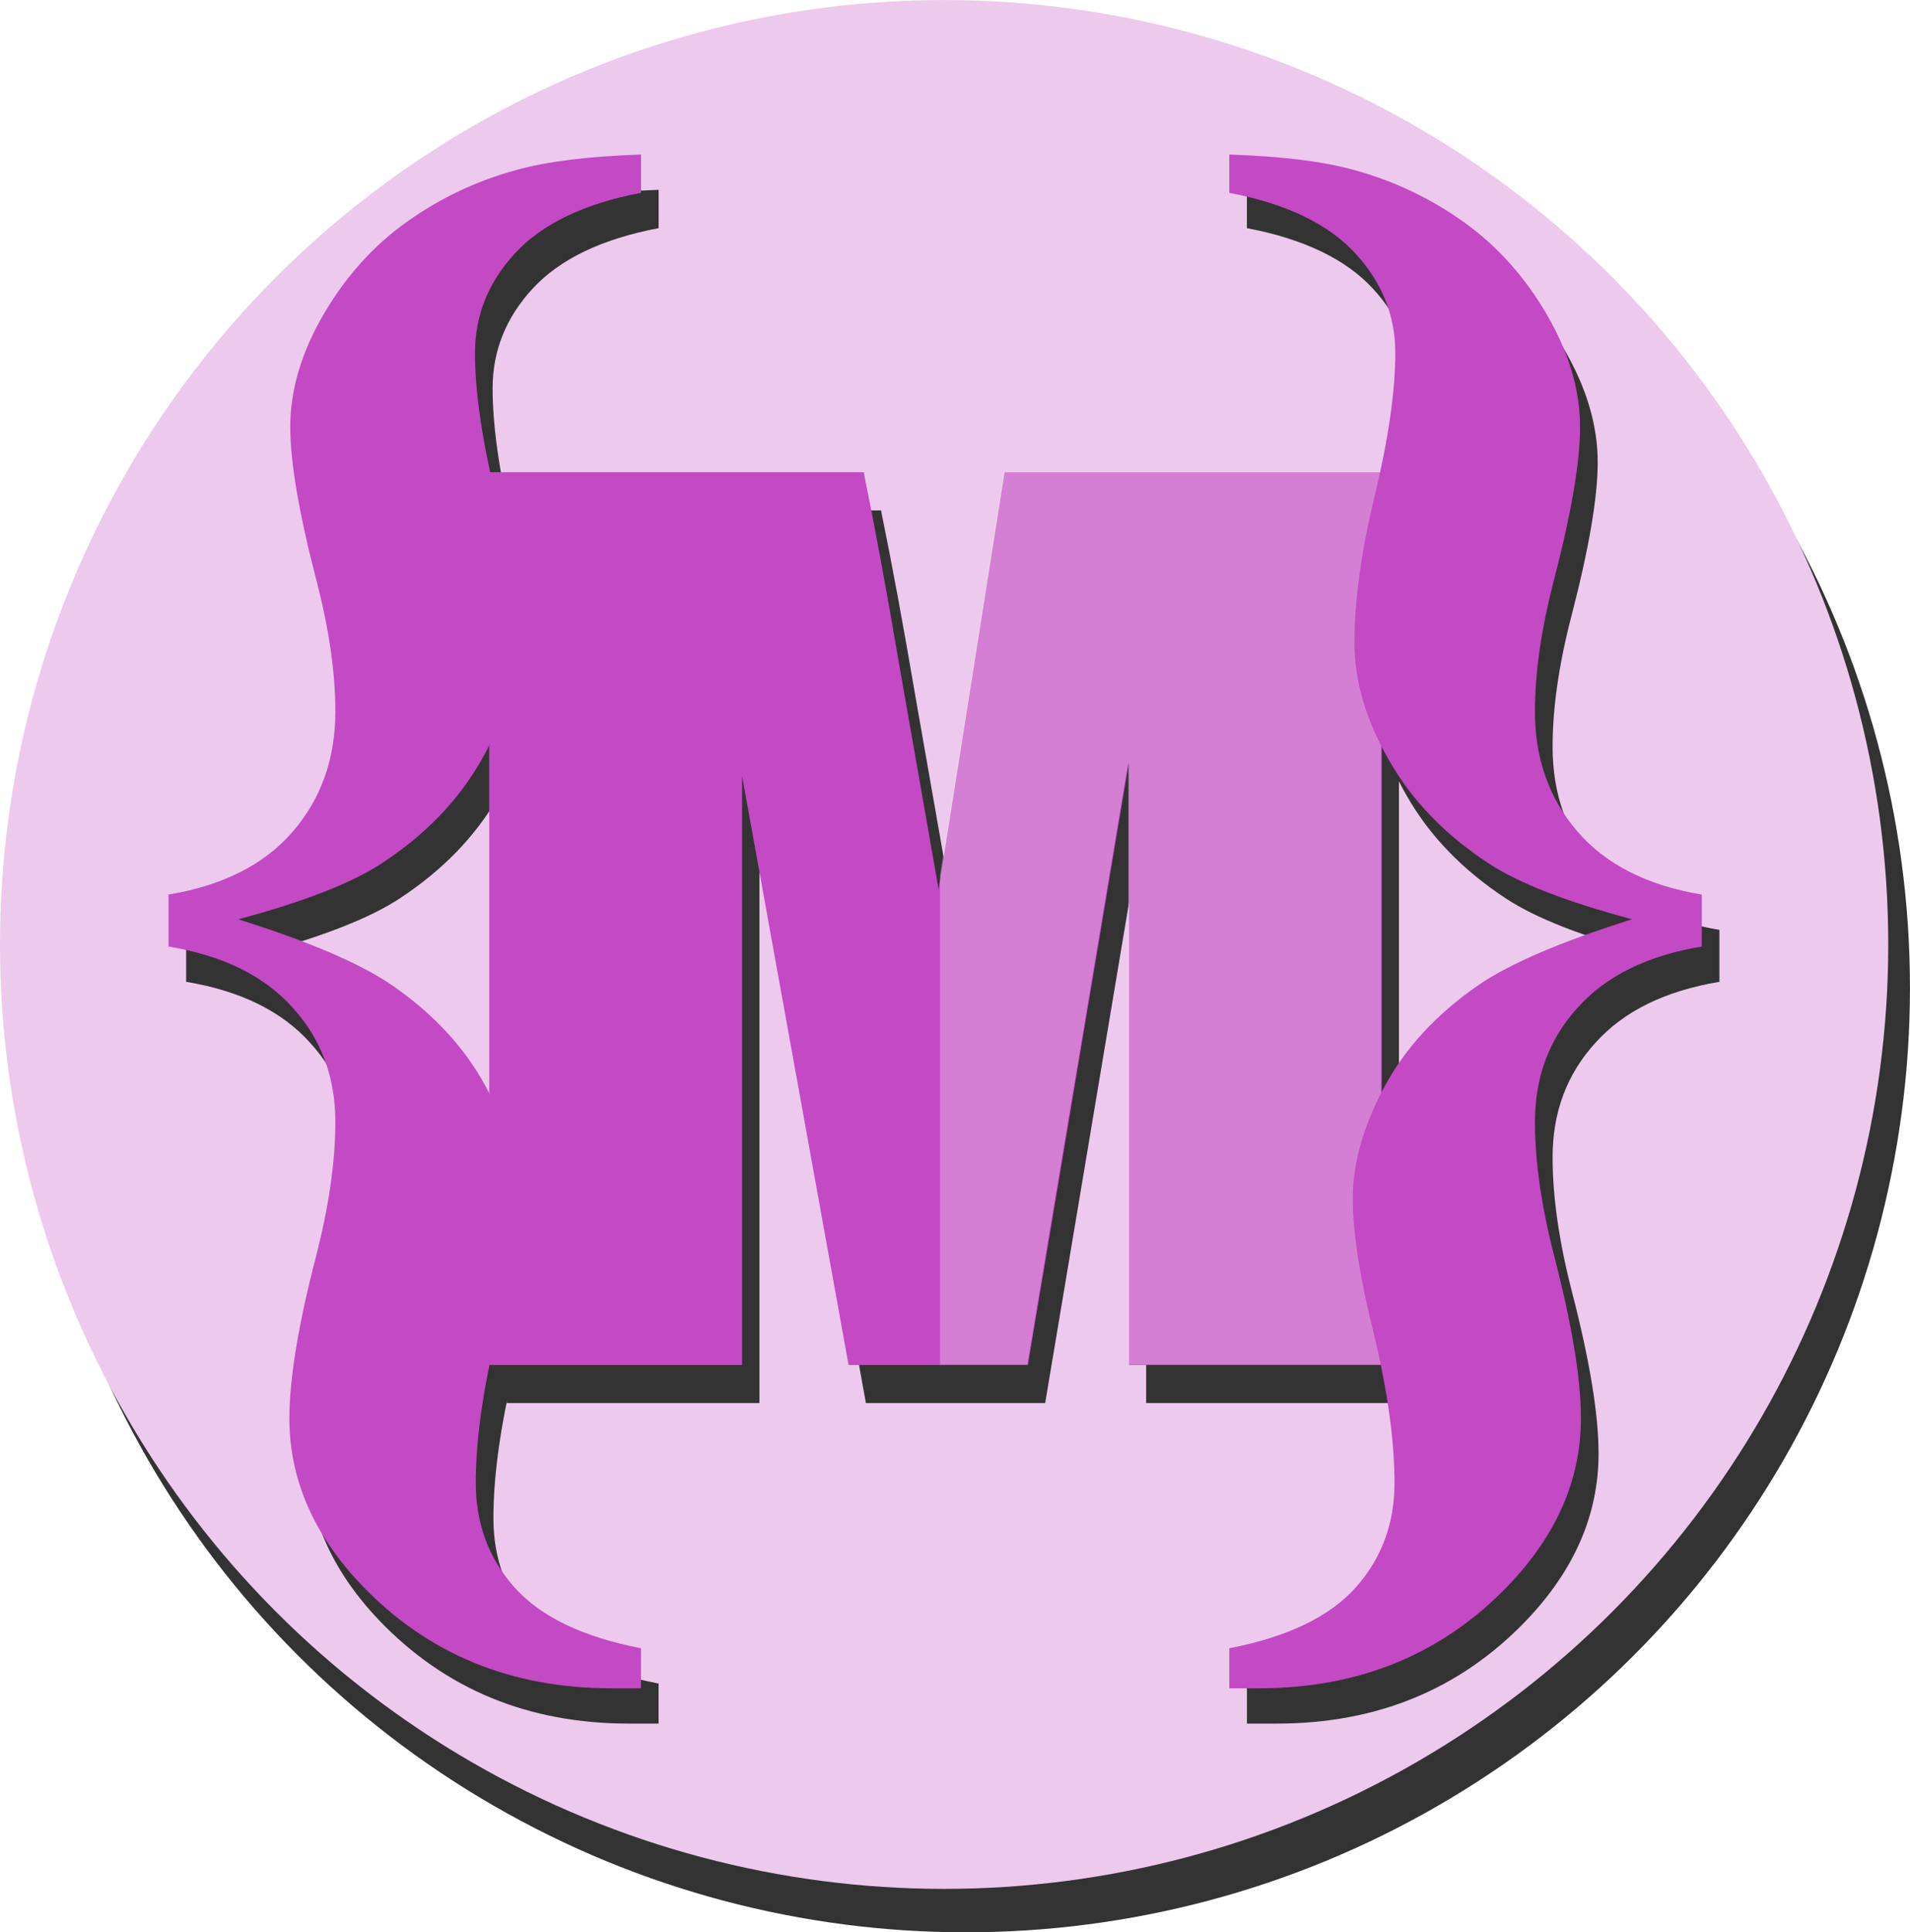 <?xml version="1.0" encoding="UTF-8" standalone="no"?>
<!-- Created with Inkscape (http://www.inkscape.org/) -->

<svg
   width="46.542mm"
   height="47.071mm"
   viewBox="0 0 46.542 47.071"
   version="1.1"
   id="svg5"
   xml:space="preserve"
   inkscape:version="1.3 (0e150ed6c4, 2023-07-21)"
   sodipodi:docname="_ICONsQueFiz.svg"
   xmlns:inkscape="http://www.inkscape.org/namespaces/inkscape"
   xmlns:sodipodi="http://sodipodi.sourceforge.net/DTD/sodipodi-0.dtd"
   xmlns="http://www.w3.org/2000/svg"
   xmlns:svg="http://www.w3.org/2000/svg"><sodipodi:namedview
     id="namedview7"
     pagecolor="#ffffff"
     bordercolor="#999999"
     borderopacity="1"
     inkscape:showpageshadow="0"
     inkscape:pageopacity="0"
     inkscape:pagecheckerboard="0"
     inkscape:deskcolor="#d1d1d1"
     inkscape:document-units="mm"
     showgrid="false"
     showguides="true"
     inkscape:zoom="0.9050966"
     inkscape:cx="-235.334"
     inkscape:cy="-877.80686"
     inkscape:window-width="1920"
     inkscape:window-height="991"
     inkscape:window-x="-9"
     inkscape:window-y="-9"
     inkscape:window-maximized="1"
     inkscape:current-layer="layer1"><sodipodi:guide
       position="186.633,16.792"
       orientation="0,-1"
       id="guide7"
       inkscape:locked="false" /><sodipodi:guide
       position="186.633,-29.222"
       orientation="0,-1"
       id="guide8"
       inkscape:locked="false" /><sodipodi:guide
       position="1032.577,10.854"
       orientation="0,-1"
       id="guide30"
       inkscape:locked="false" /><sodipodi:guide
       position="2608.051,-21.044"
       orientation="0,-1"
       id="guide1"
       inkscape:locked="false" /><sodipodi:guide
       position="2043.553,25.827"
       orientation="0,-1"
       id="guide67"
       inkscape:locked="false" /><sodipodi:guide
       position="81.006,96.72"
       orientation="0,-1"
       id="guide6"
       inkscape:locked="false" /><sodipodi:guide
       position="81.006,142.734"
       orientation="0,-1"
       id="guide9"
       inkscape:locked="false" /><sodipodi:guide
       position="-281.283,251.516"
       orientation="0,-1"
       id="guide10"
       inkscape:locked="false" /><sodipodi:guide
       position="425.623,297.53"
       orientation="0,-1"
       id="guide11"
       inkscape:locked="false" /><sodipodi:guide
       position="88.802,362.956"
       orientation="0,-1"
       id="guide713"
       inkscape:locked="false" /></sodipodi:namedview><defs
     id="defs2"><style
       type="text/css"
       id="style1-2">&#10;   <![CDATA[
    .fil0 {fill:none}
    .fil2 {fill:black;fill-rule:nonzero}
    .fil3 {fill:#ACD4F7;fill-rule:nonzero}
    .fil4 {fill:#DEDEDE;fill-rule:nonzero}
    .fil1 {fill:white;fill-rule:nonzero}
   ]]>&#10;  </style><clipPath
       clipPathUnits="userSpaceOnUse"
       id="clipPath5"><path
         style="font-size:18.063px;line-height:1.25;font-family:Impact;-inkscape-font-specification:Impact;fill:#800080;stroke-width:0.265"
         d="m 145.54,133.477 v 11.155 h -4.154 v -7.531 l -1.66,7.531 h -2.947 l -1.75,-7.359 v 7.359 h -4.154 v -11.155 h 6.153 q 0.271,1.006 0.576,2.37 l 0.655,2.839 1.084,-5.209 z"
         id="path6-0"
         aria-label="M" /></clipPath></defs><g
     inkscape:label="Layer 1"
     inkscape:groupmode="layer"
     id="layer1"
     transform="translate(45.684,277.259)"><g
       id="g777"><circle
         style="fill:#333333;fill-opacity:1;fill-rule:evenodd;stroke:none;stroke-width:0.665;stroke-linecap:round"
         id="circle774"
         cx="-22.149"
         cy="-253.194"
         r="23.006"
         inkscape:export-filename="img-m2.svg"
         inkscape:export-xdpi="96"
         inkscape:export-ydpi="96" /><circle
         style="fill:#edc9ed;fill-opacity:1;fill-rule:evenodd;stroke:none;stroke-width:0.665;stroke-linecap:round"
         id="path742"
         cx="-22.678"
         cy="-254.252"
         r="23.006"
         inkscape:export-filename="img-m2.svg"
         inkscape:export-xdpi="96"
         inkscape:export-ydpi="96" /><g
         id="g741"
         transform="matrix(0.812,0,0,0.812,-15.286,-3.587)"
         inkscape:export-filename="img-m.svg"
         inkscape:export-xdpi="96"
         inkscape:export-ydpi="96"
         style="stroke-width:1.232"><g
           id="g734"
           transform="translate(3.639,-98.677)"
           style="fill:#333333;stroke-width:1.232"><g
             id="g730"
             transform="translate(50.764,-0.888)"
             style="fill:#333333;stroke-width:1.232" /><g
             id="g733"
             transform="translate(-104.032,111.44)"
             style="fill:#333333;stroke-width:1.232"><path
               style="font-size:18.063px;line-height:1.25;font-family:Impact;-inkscape-font-specification:Impact;fill:#333333;fill-opacity:1;stroke-width:0.326"
               d="m 54.174,-333.597 v 26.778 h -7.586 v -18.078 l -3.03,18.078 h -5.38 l -3.195,-17.664 v 17.664 h -7.586 v -26.778 h 11.235 q 0.495,2.415 1.051,5.69 l 1.196,6.814 1.979,-12.504 z"
               id="path730"
               aria-label="M"
               transform="translate(50.764,-0.888)" /><path
               style="font-size:30.095px;line-height:1.25;font-family:'Old English Text MT';-inkscape-font-specification:'Old English Text MT';fill:#333333;stroke-width:0.326"
               d="m 82.722,-344.103 v 1.15 q -2.555,0.485 -3.781,1.814 -1.201,1.303 -1.201,2.989 0,1.712 0.613,4.267 0.613,2.529 0.613,4.42 0,1.737 -1.048,3.551 -1.022,1.788 -2.964,3.066 -1.354,0.894 -4.318,1.686 3.168,0.996 4.599,1.967 1.891,1.303 2.836,3.066 0.945,1.763 0.945,3.347 0,1.533 -0.639,4.088 -0.613,2.555 -0.613,4.445 0,1.814 1.15,3.117 1.175,1.329 3.807,1.839 v 1.201 H 81.828 q -4.522,0 -7.486,-3.091 -2.172,-2.274 -2.172,-5.008 0,-1.763 0.792,-4.829 0.588,-2.274 0.588,-4.062 0,-2.018 -1.277,-3.424 -1.277,-1.431 -3.73,-1.839 v -1.558 q 2.453,-0.409 3.73,-1.891 1.277,-1.482 1.277,-3.602 0,-1.737 -0.562,-3.909 -0.792,-3.04 -0.792,-4.624 0,-1.661 0.996,-3.372 0.996,-1.712 2.504,-2.785 1.507,-1.073 3.296,-1.558 1.38,-0.383 3.73,-0.46 z"
               id="path731"
               aria-label="{" /><path
               style="font-size:30.095px;line-height:1.25;font-family:'Old English Text MT';-inkscape-font-specification:'Old English Text MT';fill:#333333;stroke-width:0.326"
               d="m 100.376,-344.103 v 1.15 q 2.555,0.485 3.781,1.814 1.201,1.303 1.201,2.989 0,1.712 -0.613,4.267 -0.613,2.529 -0.613,4.42 0,1.737 1.048,3.551 1.022,1.788 2.964,3.066 1.354,0.894 4.318,1.686 -3.168,0.996 -4.599,1.967 -1.891,1.303 -2.836,3.066 -0.945,1.763 -0.945,3.347 0,1.533 0.639,4.088 0.613,2.555 0.613,4.445 0,1.814 -1.15,3.117 -1.175,1.329 -3.807,1.839 v 1.201 h 0.894 q 4.522,0 7.486,-3.091 2.172,-2.274 2.172,-5.008 0,-1.763 -0.792,-4.829 -0.588,-2.274 -0.588,-4.062 0,-2.018 1.277,-3.424 1.277,-1.431 3.73,-1.839 v -1.558 q -2.453,-0.409 -3.73,-1.891 -1.277,-1.482 -1.277,-3.602 0,-1.737 0.562,-3.909 0.792,-3.04 0.792,-4.624 0,-1.661 -0.996,-3.372 -0.996,-1.712 -2.504,-2.785 -1.507,-1.073 -3.296,-1.558 -1.38,-0.383 -3.73,-0.46 z"
               id="path733"
               aria-label="{" /></g></g><g
           id="g716"
           transform="translate(-100.922,11.704)"
           style="stroke-width:1.232"><g
             id="g715"
             transform="matrix(1.043,0,0,1.043,49.021,12.798)"
             style="stroke-width:1.182"><path
               style="font-size:18.063px;line-height:1.25;font-family:Impact;-inkscape-font-specification:Impact;fill:#c449c4;fill-opacity:1;stroke-width:0.313"
               d="m 53.625,-333.049 v 25.68 h -7.275 v -17.337 l -2.906,17.337 h -5.16 l -3.064,-16.94 v 16.94 h -7.275 v -25.68 h 10.774 q 0.474,2.316 1.008,5.456 l 1.147,6.535 1.898,-11.992 z"
               id="path712"
               aria-label="M" /><rect
               style="fill:#f9f9f9;fill-opacity:0.309;fill-rule:evenodd;stroke-width:0.45;stroke-linecap:round;-inkscape-stroke:none"
               id="rect712"
               width="46.002"
               height="61.146"
               x="138.293"
               y="95.773"
               ry="3.14"
               clip-path="url(#clipPath5)"
               transform="matrix(1.751,0,0,2.302,-201.236,-640.325)" /></g><path
             style="font-size:30.095px;line-height:1.25;font-family:'Old English Text MT';-inkscape-font-specification:'Old English Text MT';fill:#c449c4;stroke-width:0.326"
             d="m 82.722,-344.103 v 1.15 q -2.555,0.485 -3.781,1.814 -1.201,1.303 -1.201,2.989 0,1.712 0.613,4.267 0.613,2.529 0.613,4.42 0,1.737 -1.048,3.551 -1.022,1.788 -2.964,3.066 -1.354,0.894 -4.318,1.686 3.168,0.996 4.599,1.967 1.891,1.303 2.836,3.066 0.945,1.763 0.945,3.347 0,1.533 -0.639,4.088 -0.613,2.555 -0.613,4.445 0,1.814 1.15,3.117 1.175,1.329 3.807,1.839 v 1.201 H 81.828 q -4.522,0 -7.486,-3.091 -2.172,-2.274 -2.172,-5.008 0,-1.763 0.792,-4.829 0.588,-2.274 0.588,-4.062 0,-2.018 -1.277,-3.424 -1.277,-1.431 -3.73,-1.839 v -1.558 q 2.453,-0.409 3.73,-1.891 1.277,-1.482 1.277,-3.602 0,-1.737 -0.562,-3.909 -0.792,-3.04 -0.792,-4.624 0,-1.661 0.996,-3.372 0.996,-1.712 2.504,-2.785 1.507,-1.073 3.296,-1.558 1.38,-0.383 3.73,-0.46 z"
             id="text715"
             aria-label="{" /><path
             style="font-size:30.095px;line-height:1.25;font-family:'Old English Text MT';-inkscape-font-specification:'Old English Text MT';fill:#c449c4;stroke-width:0.326"
             d="m 100.376,-344.103 v 1.15 q 2.555,0.485 3.781,1.814 1.201,1.303 1.201,2.989 0,1.712 -0.613,4.267 -0.613,2.529 -0.613,4.42 0,1.737 1.048,3.551 1.022,1.788 2.964,3.066 1.354,0.894 4.318,1.686 -3.168,0.996 -4.599,1.967 -1.891,1.303 -2.836,3.066 -0.945,1.763 -0.945,3.347 0,1.533 0.639,4.088 0.613,2.555 0.613,4.445 0,1.814 -1.15,3.117 -1.175,1.329 -3.807,1.839 v 1.201 h 0.894 q 4.522,0 7.486,-3.091 2.172,-2.274 2.172,-5.008 0,-1.763 -0.792,-4.829 -0.588,-2.274 -0.588,-4.062 0,-2.018 1.277,-3.424 1.277,-1.431 3.73,-1.839 v -1.558 q -2.453,-0.409 -3.73,-1.891 -1.277,-1.482 -1.277,-3.602 0,-1.737 0.562,-3.909 0.792,-3.04 0.792,-4.624 0,-1.661 -0.996,-3.372 -0.996,-1.712 -2.504,-2.785 -1.507,-1.073 -3.296,-1.558 -1.38,-0.383 -3.73,-0.46 z"
             id="path715"
             aria-label="{" /></g></g></g></g><style
     type="text/css"
     id="style1">&#10;	.st0{fill:#76C2AF;}&#10;	.st1{opacity:0.2;}&#10;	.st2{fill:#231F20;}&#10;	.st3{fill:#FFFFFF;}&#10;</style><style
     type="text/css"
     id="style1-1">&#10;	.st0{fill:#C75C5C;}&#10;	.st1{opacity:0.2;}&#10;	.st2{fill:#231F20;}&#10;	.st3{fill:#E0995E;}&#10;	.st4{fill:#F5CF87;}&#10;	.st5{fill:#4F5D73;}&#10;</style><style
     type="text/css"
     id="style1-9">	.st0{clip-path:url(#SVGID_2_);fill:#E30613;}	.st1{clip-path:url(#SVGID_2_);}</style></svg>
